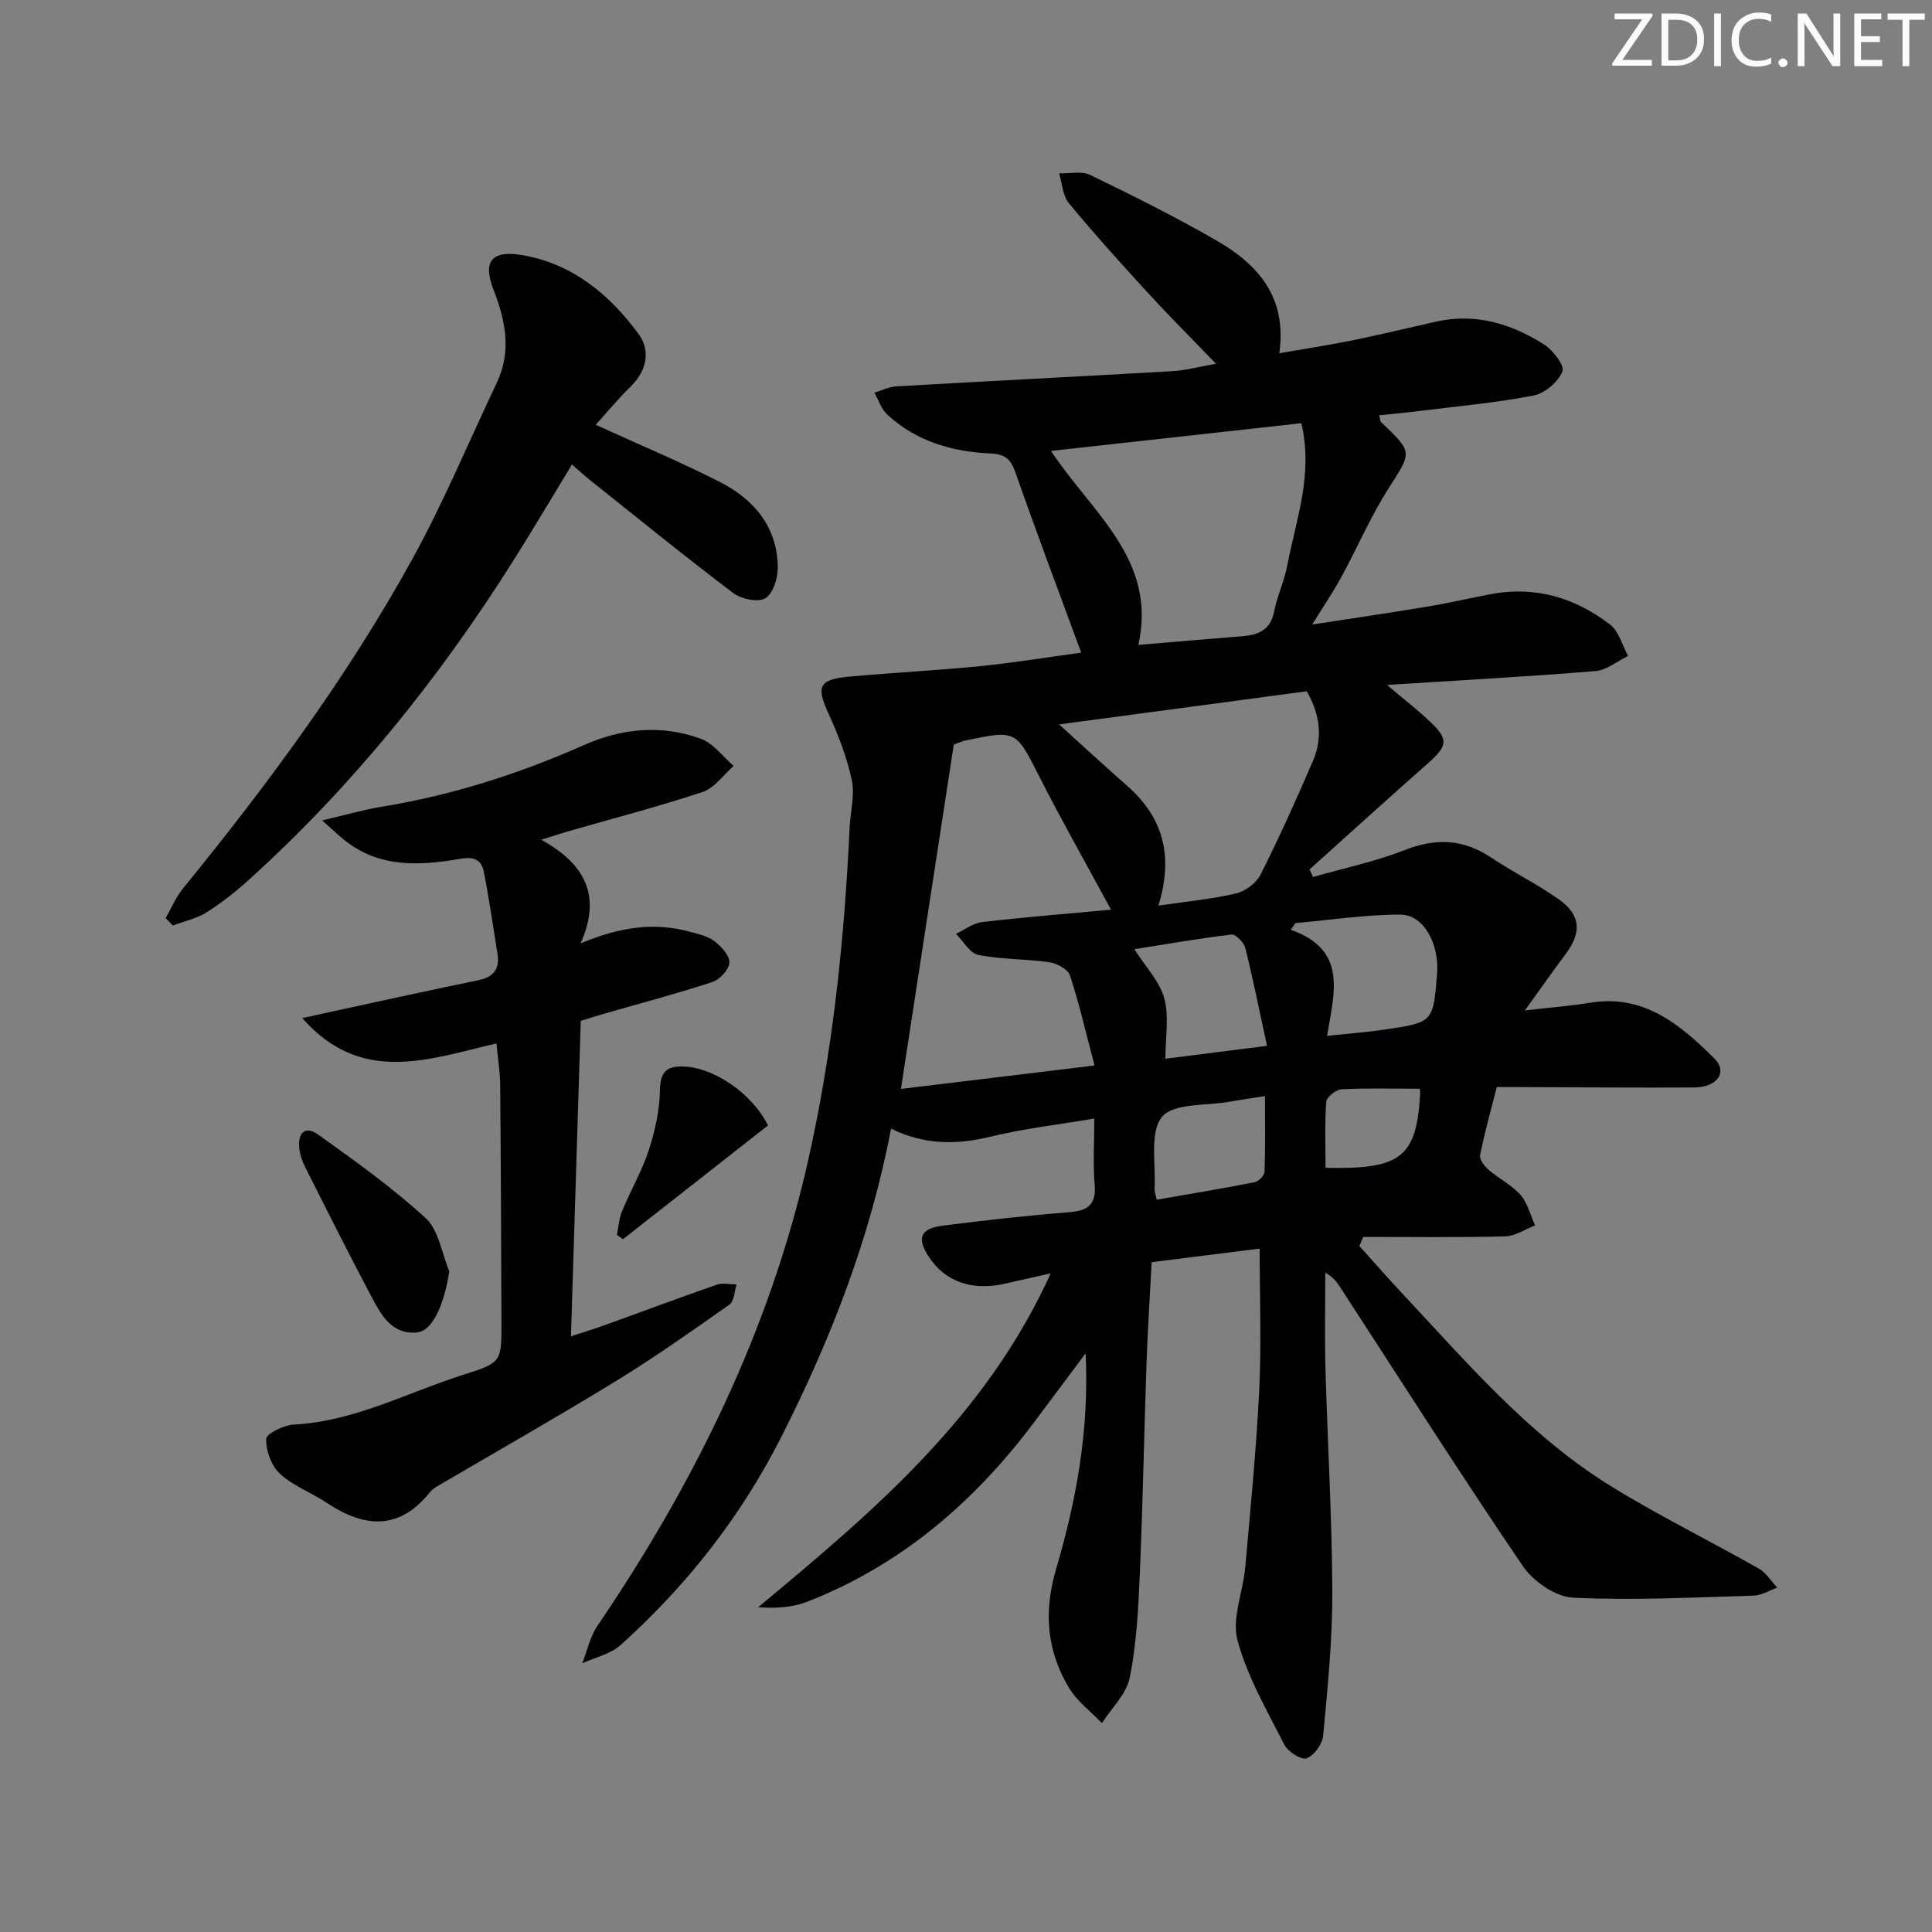 <svg enable-background="new 0 0 400 400" viewBox="0 0 400 400" xmlns="http://www.w3.org/2000/svg"><rect x="0" y="0" width="400" height="400" fill="#808080" stroke="none"/><g fill="#fafbfa"><path d="m342.2 3.2-6.3 9.2h6.1v1.2h-8.2v-.5l6.2-9.1h-5.7v-1.2h7.8v.4z"/><path d="m344 13.7v-10.9h3.1c1.6 0 3 .5 4.1 1.4 1.1 1 1.6 2.2 1.6 3.9s-.5 3-1.6 4-2.5 1.5-4.2 1.5h-3zm1.4-9.6v8.4h1.6c1.4 0 2.5-.4 3.2-1.1.8-.8 1.2-1.8 1.2-3.2s-.4-2.4-1.2-3.1-1.8-1-3.1-1z"/><path d="m356.3 2.8v10.9h-1.4v-10.9z"/><path d="m366.6 13.2c-.8.4-1.8.6-3 .6-1.6 0-2.8-.5-3.7-1.5s-1.4-2.3-1.4-3.9c0-1.7.5-3.2 1.6-4.2s2.4-1.6 4-1.6c1 0 1.9.1 2.6.4v1.5c-.8-.4-1.6-.6-2.6-.6-1.2 0-2.2.4-3 1.2s-1.1 1.9-1.1 3.3c0 1.3.4 2.3 1.1 3.1s1.6 1.1 2.8 1.1c1.1 0 2-.2 2.8-.7v1.3z"/><path d="m368.2 13c0-.3.1-.5.3-.6.2-.2.4-.3.6-.3.3 0 .5.1.7.3s.3.4.3.6-.1.5-.3.6c-.2.2-.4.3-.7.3s-.5-.1-.6-.3c-.2-.2-.3-.4-.3-.6z"/><path d="m381.1 13.7h-1.7l-5.5-8.4c-.2-.2-.3-.5-.4-.7 0 .2.1.8.1 1.5v7.6h-1.4v-10.9h1.8l5.3 8.3c.3.4.4.6.4.8 0-.3-.1-.8-.1-1.6v-7.5h1.4v10.9z"/><path d="m389.7 13.7h-5.8v-10.9h5.6v1.2h-4.2v3.5h3.9v1.2h-3.9v3.7h4.4z"/><path d="m398.4 4.1h-3.1v9.6h-1.4v-9.6h-3.1v-1.3h7.7v1.3z"/></g><path d="m223.85 135.12c-4.74-12.89-9.31-25-13.58-37.21-.97-2.77-2.06-3.88-5.15-4.02-7.95-.36-15.44-2.5-21.46-8.09-1.21-1.13-1.76-2.98-2.62-4.49 1.5-.46 2.99-1.24 4.51-1.32 19.08-1.09 38.17-2.05 57.25-3.15 2.74-.16 5.44-.91 8.96-1.53-5.05-5.24-9.6-9.78-13.95-14.51-5.62-6.13-11.21-12.32-16.51-18.73-1.29-1.55-1.38-4.09-2.02-6.18 2.17.07 4.67-.53 6.45.34 8.81 4.27 17.59 8.64 26.07 13.53 8.5 4.9 14.72 11.58 13.07 23.37 5.39-.94 10.2-1.66 14.96-2.63 5.85-1.19 11.67-2.6 17.49-3.91 8.15-1.84 15.54.43 22.32 4.69 1.86 1.17 4.35 4.44 3.85 5.62-.9 2.16-3.61 4.52-5.92 4.97-7.64 1.5-15.43 2.2-23.17 3.16-2.92.37-5.85.63-8.85.95.2.78.18 1.2.37 1.39 6.7 6.38 6.4 6.17 1.57 13.74-3.73 5.85-6.49 12.32-9.82 18.43-1.65 3.03-3.6 5.88-5.99 9.76 8.64-1.33 16.42-2.47 24.17-3.76 4.25-.71 8.45-1.7 12.68-2.51 9.26-1.78 17.56.69 24.84 6.3 1.82 1.4 2.5 4.27 3.71 6.47-2.25 1.09-4.43 2.95-6.75 3.14-13.88 1.14-27.8 1.89-43.16 2.87 3.84 3.26 6.66 5.42 9.19 7.87 3.59 3.47 3.28 4.82-.76 8.39-8.22 7.25-16.33 14.62-24.48 21.94.24.52.48 1.04.73 1.56 6.33-1.81 12.84-3.17 18.94-5.56 6.45-2.53 12.13-2.34 17.9 1.52 4.55 3.04 9.51 5.47 13.98 8.62 4.67 3.29 4.86 6.89 1.4 11.49-2.56 3.4-4.99 6.89-8.36 11.56 5.53-.64 9.57-.95 13.55-1.6 11.12-1.82 18.65 4.58 25.67 11.53 2.85 2.82.62 5.99-4.19 6.02-11.83.07-23.66-.04-35.49-.08-1.65-.01-3.3 0-5.36 0-1.21 4.76-2.51 9.38-3.45 14.07-.18.88.88 2.3 1.74 3.04 2.13 1.84 4.8 3.15 6.63 5.22 1.48 1.68 2.04 4.17 3.01 6.31-2.05.79-4.09 2.21-6.17 2.27-9.79.24-19.59.11-29.39.11-.27.62-.55 1.24-.82 1.87 2.89 3.21 5.72 6.46 8.67 9.61 13.54 14.45 26.44 29.67 43.52 40.19 9.9 6.1 20.37 11.25 30.5 16.99 1.53.87 2.56 2.61 3.83 3.95-1.63.58-3.25 1.62-4.9 1.66-12.47.36-24.98 1.03-37.41.42-3.63-.18-8.24-3.41-10.4-6.59-12.89-18.97-25.2-38.34-37.71-57.57-.71-1.09-1.43-2.17-3.15-3.13 0 6.58-.15 13.17.03 19.74.43 15.46 1.36 30.91 1.42 46.37.04 9.92-.97 19.85-1.89 29.74-.16 1.74-1.85 4.09-3.41 4.7-1.06.41-3.86-1.33-4.6-2.77-3.59-7.06-7.68-14.08-9.72-21.62-1.23-4.56 1.13-10.03 1.59-15.12 1.09-12.25 2.3-24.49 2.9-36.77.47-9.56.09-19.16.09-29.25-7.17.9-14.67 1.84-22.36 2.81-.38 7.27-.83 14.04-1.06 20.82-.51 14.63-.77 29.28-1.4 43.91-.31 7.13-.68 14.34-2.08 21.3-.68 3.38-3.76 6.28-5.76 9.4-2.29-2.39-5.11-4.47-6.78-7.24-4.61-7.62-5.32-15.73-2.76-24.45 4.17-14.2 6.94-28.69 6.17-44.87-3.94 5.28-7.25 9.7-10.56 14.13-12.4 16.58-27.6 29.69-47.07 37.3-3.03 1.18-6.43 1.41-10.17 1.14 23.77-19.76 47.1-39.41 60.57-69.13-3.71.84-6.57 1.48-9.42 2.13-6.88 1.56-12.42-.38-15.82-5.55-2.5-3.81-1.79-5.84 2.74-6.43 8.73-1.13 17.49-2.1 26.27-2.8 3.88-.31 5.68-1.52 5.33-5.73-.36-4.28-.08-8.61-.08-13.67-7.59 1.29-14.67 2.09-21.54 3.77-7.02 1.71-13.71 1.69-20.54-1.68-4.33 22.76-12.47 43.56-22.63 63.66-8.37 16.57-19.6 30.89-33.35 43.25-2.09 1.88-5.27 2.56-7.95 3.79 1.02-2.59 1.6-5.49 3.13-7.74 20.06-29.54 35.66-61.1 43.58-96.12 5.15-22.75 7.56-45.86 8.64-69.13.15-3.32 1.12-6.78.45-9.9-1.02-4.75-2.83-9.41-4.87-13.86-2.51-5.48-1.96-6.95 4.31-7.53 9.1-.83 18.24-1.29 27.33-2.19 6.96-.71 13.83-1.84 20.73-2.78zm6.18 53.22c-5.11-9.43-10.16-18.33-14.79-27.44-4.93-9.7-4.76-9.79-15.31-7.6-.79.17-1.55.54-2.46.86-3.62 23.58-7.23 47.11-10.94 71.29 13.36-1.62 26.13-3.16 40.08-4.85-1.76-6.67-3.15-12.74-5.08-18.64-.41-1.27-2.67-2.5-4.22-2.73-4.9-.71-9.94-.57-14.77-1.53-1.76-.35-3.09-2.84-4.62-4.36 1.8-.84 3.53-2.22 5.4-2.43 8.84-1.03 17.72-1.74 26.71-2.57zm-12.43-94.98c8.52 12.91 22.04 22.52 18.08 40.16 7.69-.65 14.58-1.24 21.47-1.79 3.33-.27 5.89-1.24 6.64-5.1.63-3.23 2.11-6.3 2.72-9.53 1.79-9.46 5.43-18.77 2.92-29.48-17.04 1.89-33.94 3.76-51.83 5.74zm22.24 94.14c6.04-.89 11.15-1.36 16.09-2.53 1.93-.46 4.18-2.16 5.07-3.92 3.87-7.71 7.43-15.58 10.83-23.51 2-4.65 1.59-9.36-1.27-14.42-16.68 2.23-33.45 4.48-51.28 6.86 5.39 4.87 9.63 8.81 13.98 12.62 7.4 6.46 9.82 14.34 6.58 24.9zm34.92 26.96c4.66-.49 8.3-.76 11.89-1.29 10.09-1.49 10.08-1.53 10.88-11.6.49-6.14-2.78-12.2-7.59-12.21-7.24-.01-14.48 1.12-21.72 1.76-.33.46-.66.92-.99 1.38 11.87 4.15 8.98 13.1 7.53 21.96zm-12.44 2.07c-1.57-7.22-2.88-13.79-4.5-20.27-.29-1.14-2-2.87-2.87-2.77-6.92.83-13.8 2.04-20.1 3.03 2.35 3.69 5.25 6.67 6.2 10.17 1.03 3.78.23 8.06.23 12.51 6.78-.85 13.15-1.66 21.04-2.67zm-22.84 31.86c6.98-1.22 13.65-2.32 20.28-3.63.82-.16 2.02-1.39 2.05-2.16.18-5.05.09-10.1.09-15.66-3.08.49-5.18.77-7.26 1.15-4.87.89-11.69.23-14.06 3.16-2.64 3.26-1.22 9.8-1.54 14.92-.03.47.18.95.44 2.22zm54.42-22.98c-5.61 0-10.89-.16-16.15.12-1.14.06-3.09 1.6-3.16 2.57-.34 4.55-.15 9.14-.15 13.68 15.75.38 18.89-2.22 19.6-15.65 0-.15-.06-.31-.14-.72z" fill="#010104"/><path d="m102.78 216.03c-14 3.25-27.96 8.69-40.2-5.24 2.73-.6 5.47-1.21 8.2-1.8 9.39-2.02 18.77-4.11 28.19-6.03 3.19-.65 4.55-2.29 4.03-5.5-.93-5.67-1.72-11.36-2.84-17-.48-2.4-1.96-3.15-4.8-2.66-8.27 1.42-16.6 1.97-23.84-3.7-1.26-.99-2.42-2.12-4.83-4.24 4.98-1.16 8.65-2.24 12.41-2.85 14.51-2.36 28.36-6.8 41.77-12.74 7.9-3.5 16.09-4.28 24.21-1.33 2.61.95 4.56 3.7 6.82 5.63-2.12 1.85-3.95 4.57-6.42 5.39-9.12 3.04-18.44 5.45-27.69 8.11-1.53.44-3.03.95-5.72 1.79 8.96 4.96 12.58 11.5 8.14 21.46 8.19-3.44 15.3-4.42 22.61-2.41 1.75.48 3.69.88 5.07 1.93 1.43 1.1 3.18 2.98 3.12 4.46-.06 1.43-1.99 3.51-3.53 4.02-7.4 2.43-14.95 4.41-22.44 6.57-1.57.45-3.13.95-4.8 1.47-.67 21.6-1.34 43.03-2.03 65.31 2.68-.88 4.96-1.58 7.2-2.39 7.66-2.76 15.28-5.62 22.96-8.29 1.24-.43 2.75-.07 4.13-.07-.46 1.42-.48 3.47-1.45 4.16-7.71 5.44-15.43 10.89-23.47 15.82-12.18 7.47-24.61 14.51-36.93 21.75-.57.33-1.17.71-1.57 1.22-6.38 8.02-13.59 7.49-21.42 2.28-3.18-2.12-6.96-3.49-9.71-6.03-1.77-1.64-2.9-4.78-2.84-7.22.03-1.08 3.66-2.85 5.73-2.96 12.61-.66 23.57-6.68 35.24-10.36 7.81-2.46 7.77-2.68 7.74-10.94-.06-16.33-.12-32.66-.26-48.98-.03-2.81-.49-5.59-.78-8.63z" fill="#010104"/><path d="m34.3 190.08c1.18-2.05 2.1-4.3 3.57-6.11 17.58-21.58 34.11-43.92 47.56-68.33 6.47-11.75 11.64-24.22 17.41-36.36 3.11-6.55 1.83-12.89-.66-19.29-2.28-5.84-.42-8.25 5.89-7.18 10.43 1.76 18.13 8.15 24.15 16.36 2.52 3.43 1.71 7.57-1.65 10.86-2.57 2.52-4.88 5.32-7.23 7.92 8.97 4.1 17.53 7.67 25.76 11.87 7.03 3.59 11.85 9.29 11.93 17.65.02 2.22-.96 5.42-2.57 6.39-1.49.91-4.97.19-6.63-1.06-10.08-7.62-19.88-15.6-29.77-23.48-1.17-.93-2.26-1.95-3.64-3.15-4.15 6.81-8.09 13.49-12.23 20.05-15.27 24.19-33.06 46.32-54.28 65.59-2.82 2.57-5.84 4.99-9.05 7.03-2.1 1.34-4.7 1.88-7.08 2.78-.5-.51-.99-1.02-1.48-1.54z" fill="#010104"/><path d="m93.02 263.2c-1.04 6.82-3.4 12.4-6.77 12.68-5.26.44-7.43-3.8-9.44-7.6-4.66-8.8-9.13-17.71-13.61-26.61-.59-1.17-1.06-2.48-1.22-3.78-.39-3.09 1-5.04 3.9-2.98 7.65 5.47 15.36 10.97 22.27 17.31 2.69 2.49 3.3 7.25 4.87 10.98z" fill="#010104"/><path d="m159 233.01c-9.96 7.82-19.99 15.68-30.01 23.55-.42-.3-.85-.59-1.27-.89.34-1.64.44-3.39 1.07-4.91 1.77-4.28 4.14-8.34 5.56-12.72 1.3-3.98 2.22-8.26 2.29-12.42.07-3.92 1.55-4.94 5.03-4.8 6.16.23 14.11 5.62 17.33 12.19z" fill="#010104"/></svg>
